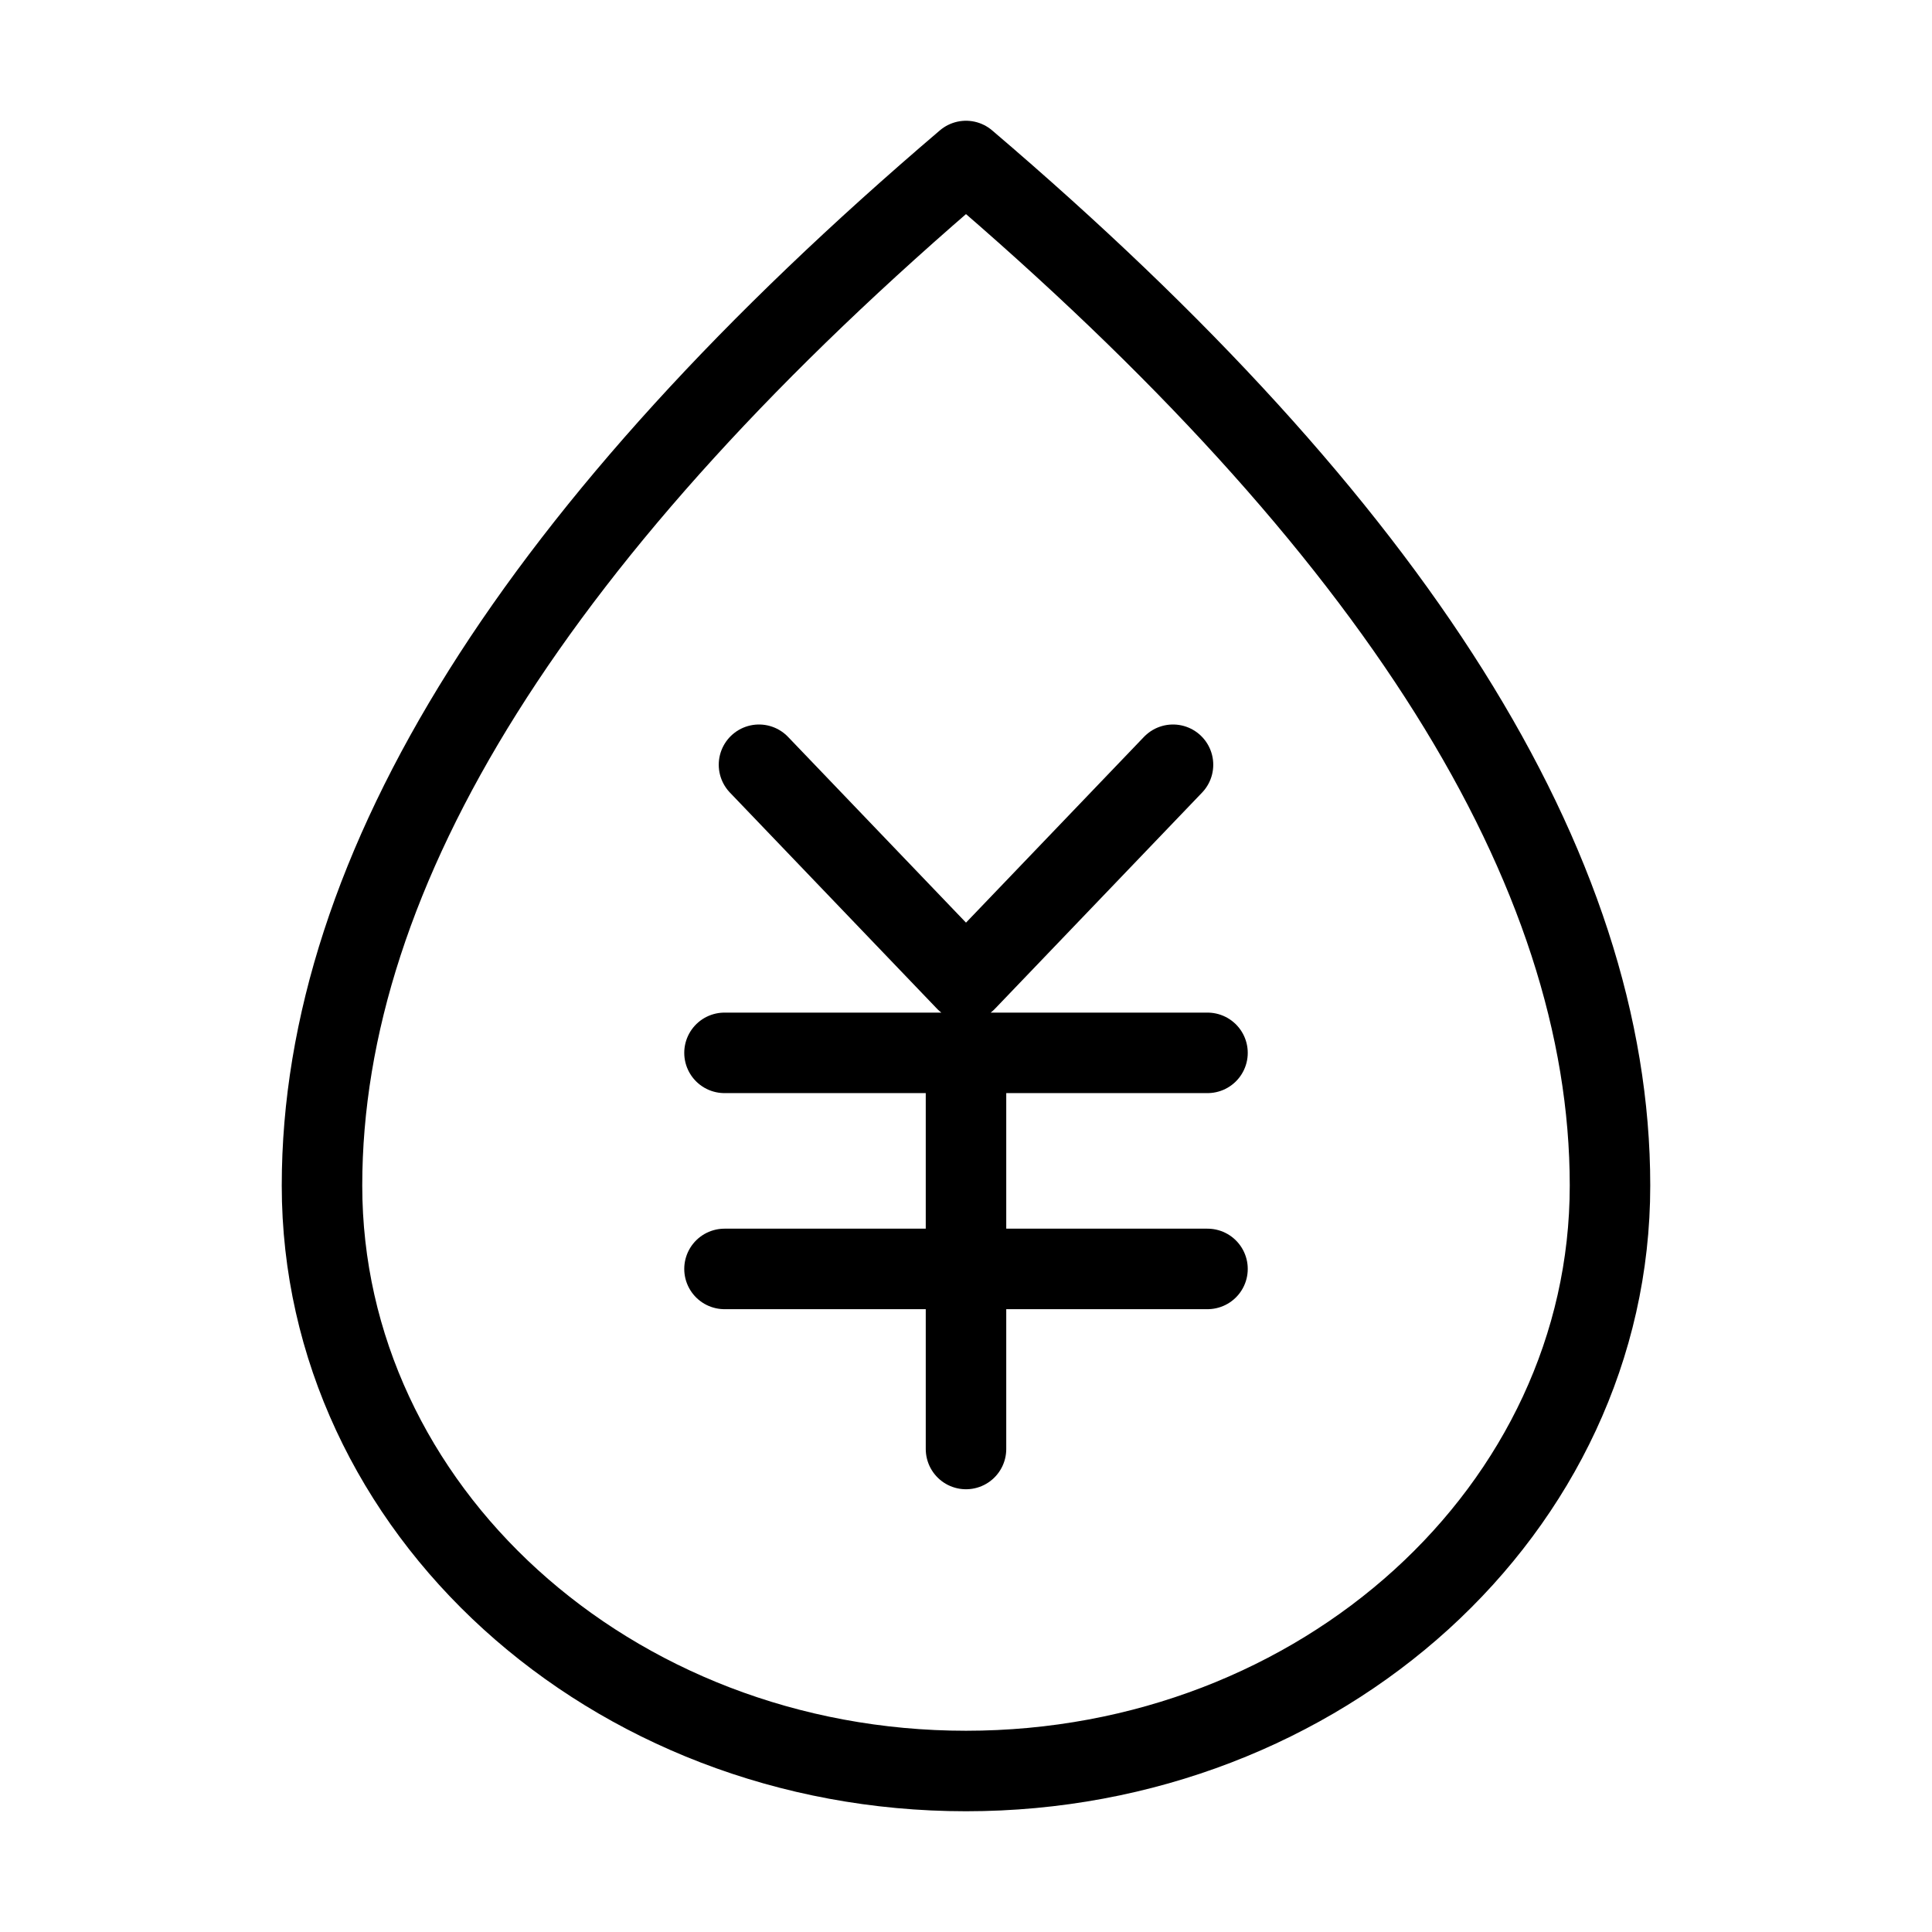 <svg fill-opacity="1" stroke-opacity="1" xmlns="http://www.w3.org/2000/svg" width="48" height="48" fill="none" viewBox="0 0 48 48"><path stroke="#000" stroke-linejoin="round" stroke-width="2" d="M24 44c8.837 0 16-6.512 16-14.545Q40 17.635 24 4 8 17.636 8 29.455C8 37.488 15.163 44 24 44Z"/><path stroke="#000" stroke-linecap="round" stroke-linejoin="round" stroke-width="2" d="M18.857 19 24 24.368 29.143 19M18 26.158h12M18 31.526h12M24 26.158V36"/></svg>